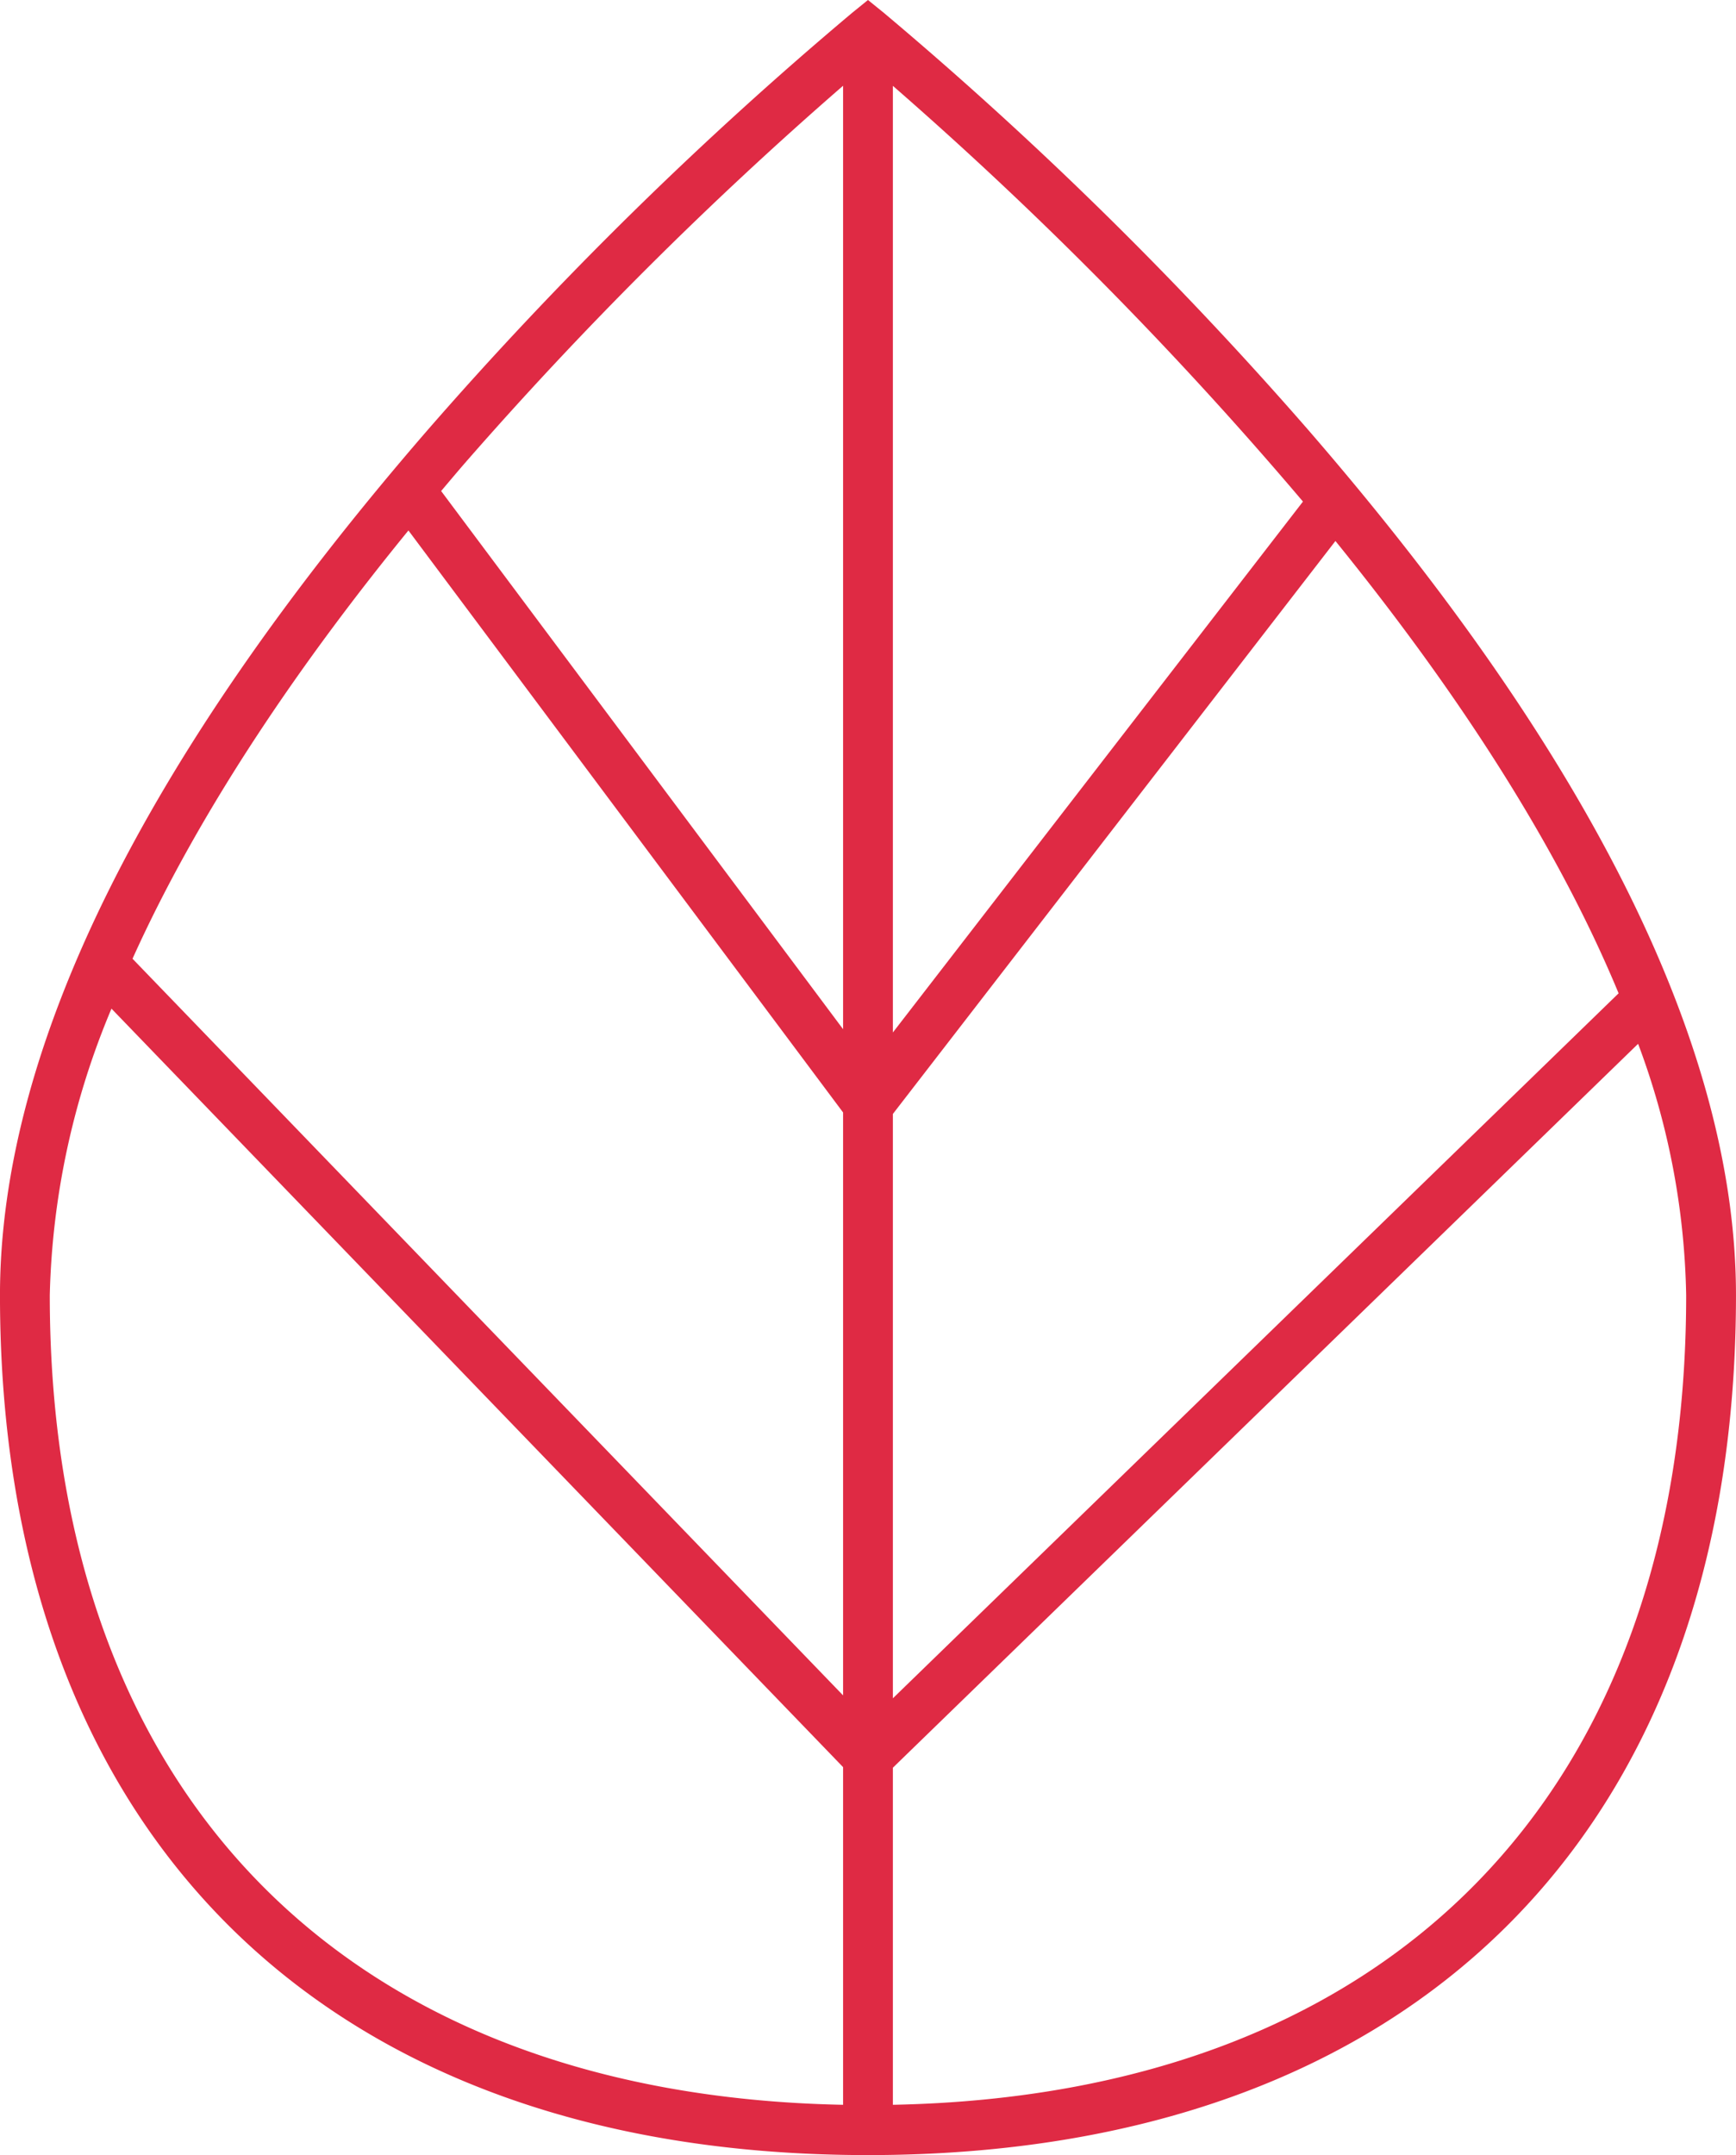 <svg xmlns="http://www.w3.org/2000/svg" width="97.085" height="120.507" viewBox="0 0 97.085 120.507">
  <g id="Raggruppa_4592" data-name="Raggruppa 4592" transform="translate(-1894.112 -466.559)">
    <g id="Icon" transform="translate(0 38.214)">
      <path id="Tracciato_740" data-name="Tracciato 740" d="M-2247.949,34.371a214.472,214.472,0,0,0-23.75-23.337l-.878-.711-.877.711a214.453,214.453,0,0,0-23.751,23.337c-15.868,18.32-23.914,34.6-23.914,48.376,0,30.108,18.146,48.083,48.542,48.083s48.543-17.975,48.543-48.083C-2224.034,68.967-2232.081,52.691-2247.949,34.371Zm-26.02,70.753-39.738-41.191c3.905-8.655,9.747-16.986,15.43-23.948l24.308,32.544Zm2.785-32.512,24.749-32.038c6.274,7.74,12.177,16.465,15.837,25.292l-40.586,39.422Zm22.933-34.242-22.933,29.686V15.124A215.994,215.994,0,0,1-2248.251,38.37Zm-25.718-23.252V67.873l-22.479-30.093c.442-.522.885-1.05,1.321-1.553A216.219,216.219,0,0,1-2273.969,15.118Zm-44.365,67.629a43.842,43.842,0,0,1,3.45-16.023l40.915,42.412v18.882C-2301.776,127.473-2318.334,110.646-2318.334,82.747Zm47.15,45.271V109.169l41.677-40.479a42.036,42.036,0,0,1,2.687,14.057C-2226.82,110.646-2243.377,127.473-2271.184,128.018Z" transform="translate(4215.23 418.022)" fill="#df2a44"/>
    </g>
  </g>
</svg>
